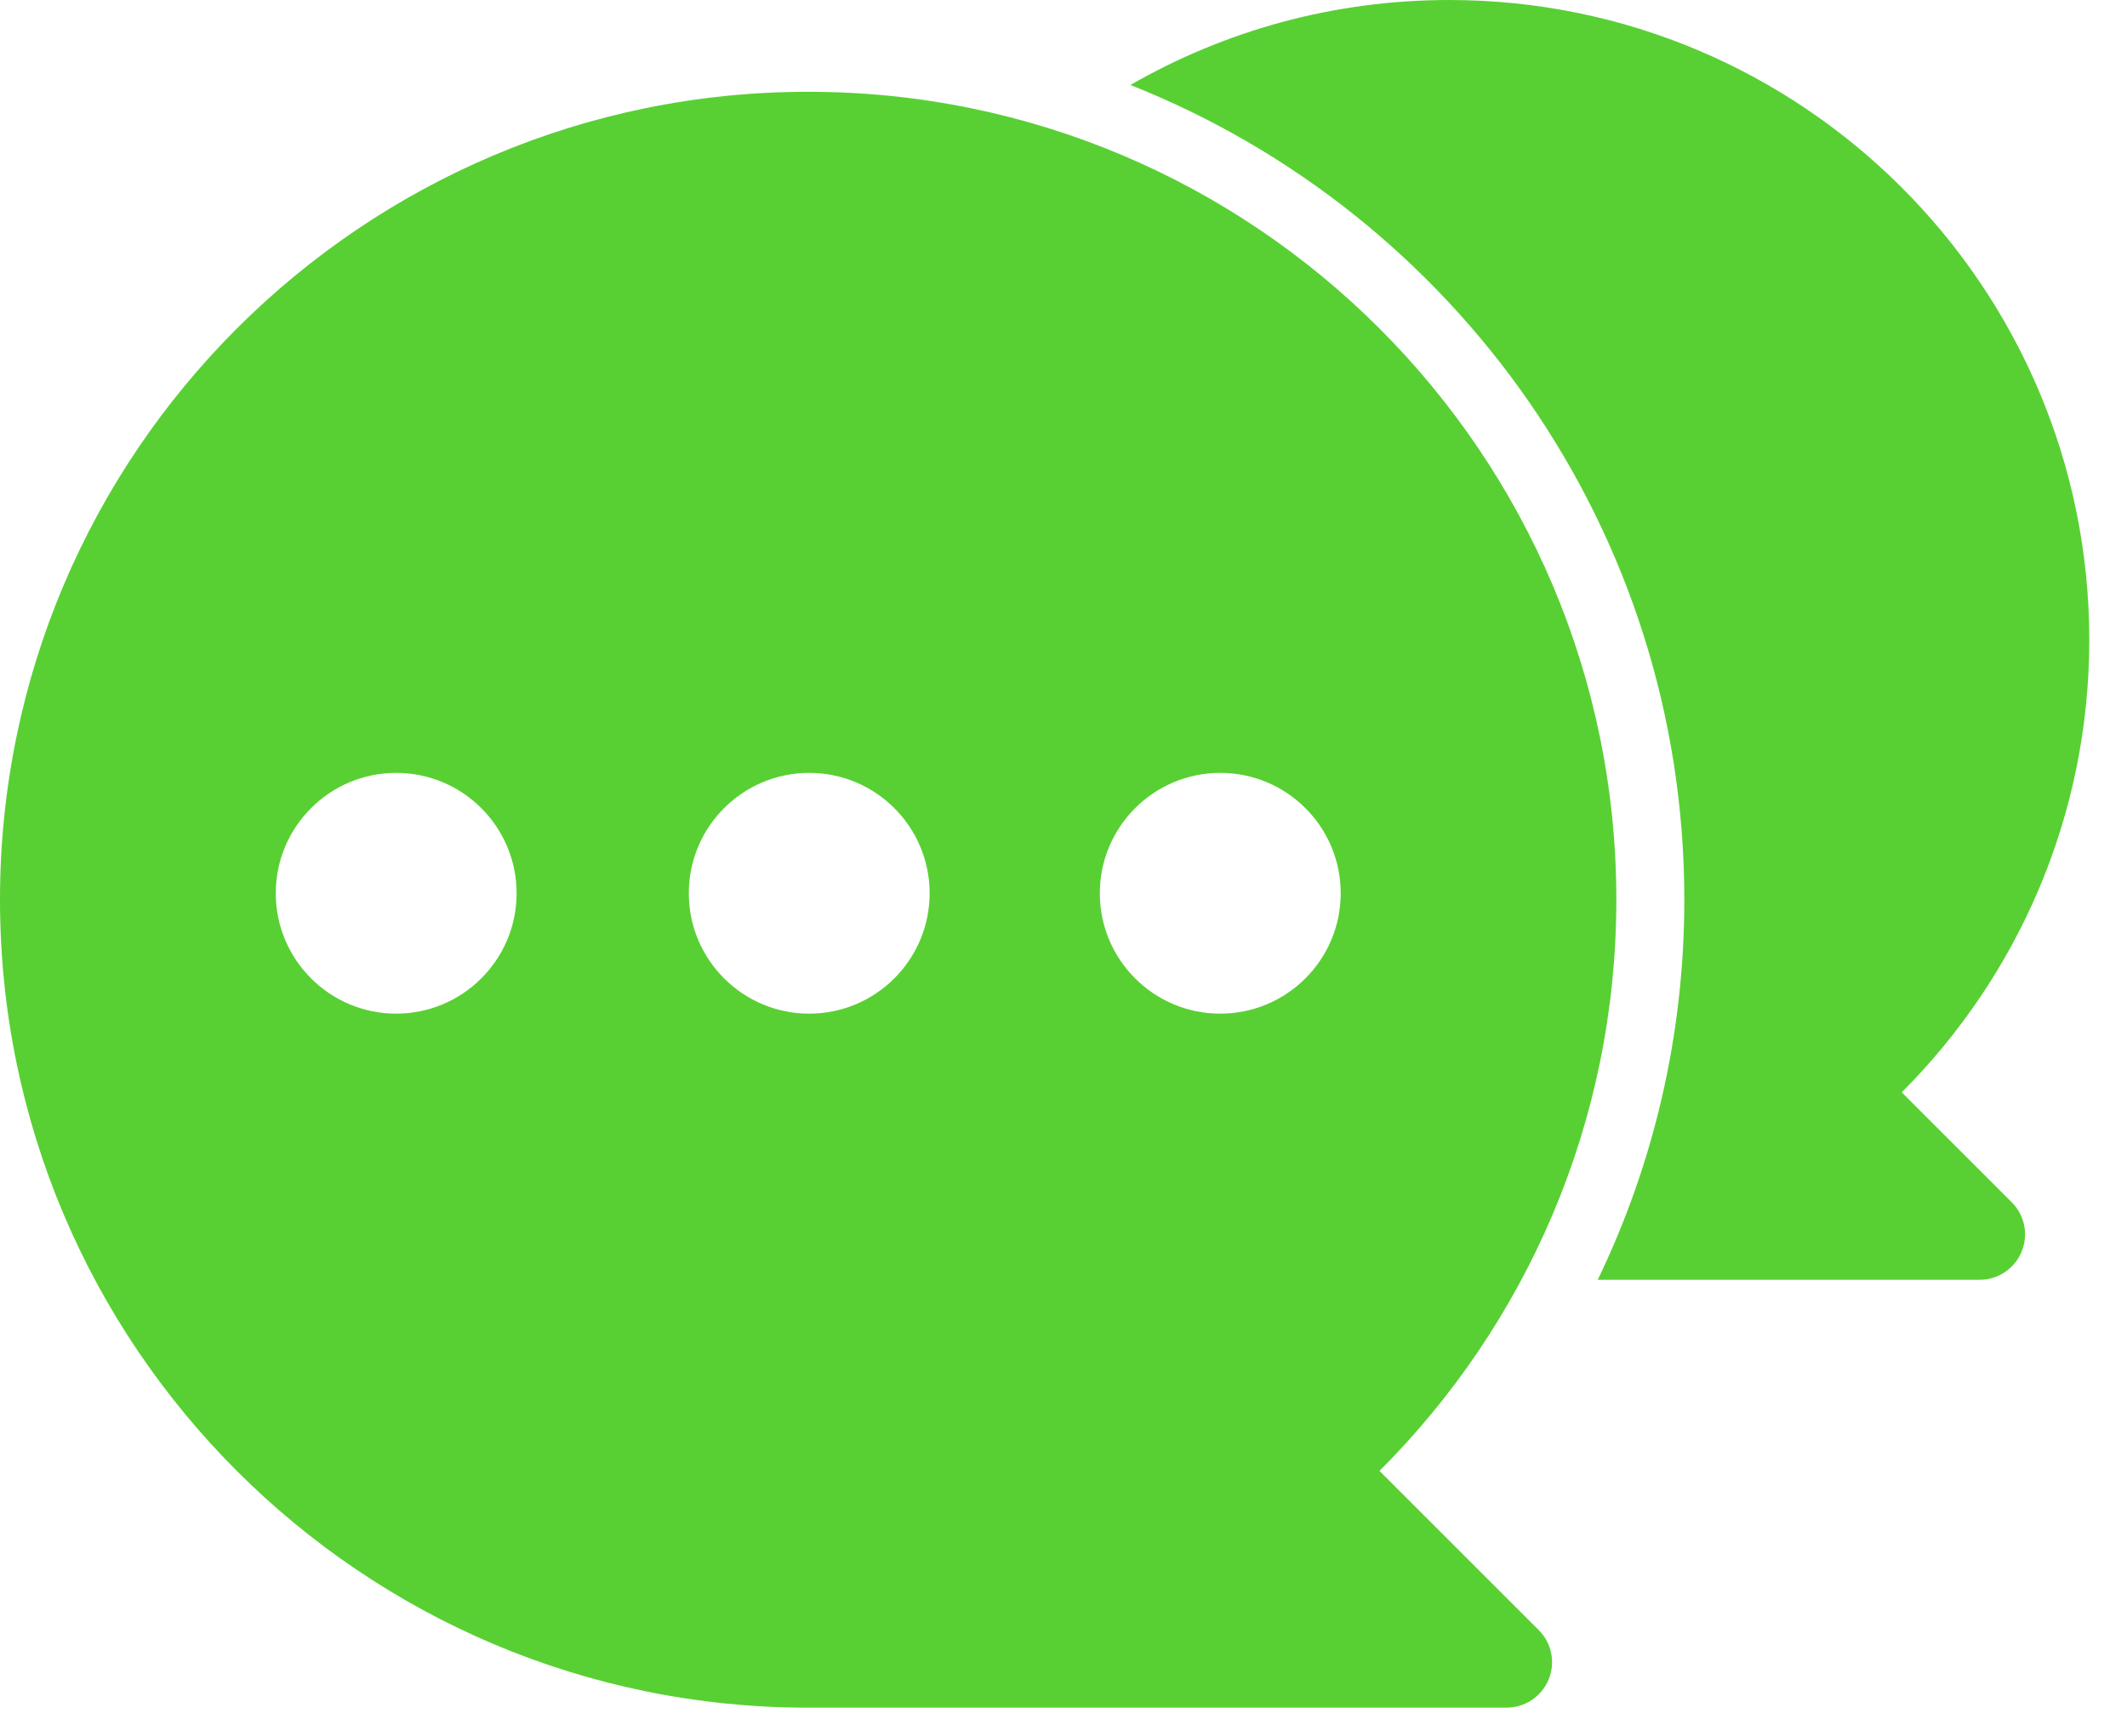 <svg width="49" height="40" viewBox="0 0 49 40" fill="none" xmlns="http://www.w3.org/2000/svg">
<path fill-rule="evenodd" clip-rule="evenodd" d="M26.042 1.958C28.206 0.712 30.713 0 33.386 0C41.523 0 48.131 6.607 48.131 14.745C48.131 18.814 46.479 22.5 43.811 25.171L46.346 27.706C46.646 28.006 46.734 28.455 46.571 28.846C46.41 29.236 46.028 29.491 45.604 29.491H36.807C38.086 26.842 38.802 23.87 38.802 20.733C38.802 12.212 33.513 4.918 26.04 1.958L26.042 1.958Z" fill="#58D033"/>
<path fill-rule="evenodd" clip-rule="evenodd" d="M18.618 39.351C8.344 39.351 0 31.01 0 20.733C0 10.457 8.342 2.115 18.618 2.115C28.892 2.115 37.236 10.457 37.236 20.733C37.236 25.871 35.151 30.525 31.78 33.895C31.78 33.895 33.858 35.973 35.449 37.564C35.749 37.864 35.838 38.314 35.675 38.704C35.514 39.094 35.131 39.35 34.708 39.35H18.616L18.618 39.351ZM9.127 17.81C10.659 17.81 11.901 19.053 11.901 20.584C11.901 22.116 10.657 23.358 9.127 23.358C7.595 23.358 6.353 22.114 6.353 20.584C6.353 19.052 7.597 17.81 9.127 17.81ZM18.642 17.81C20.174 17.81 21.416 19.053 21.416 20.584C21.416 22.116 20.172 23.358 18.642 23.358C17.11 23.358 15.868 22.114 15.868 20.584C15.868 19.052 17.111 17.81 18.642 17.81ZM28.111 17.81C29.644 17.81 30.886 19.053 30.886 20.584C30.886 22.116 29.642 23.358 28.111 23.358C26.579 23.358 25.337 22.114 25.337 20.584C25.337 19.052 26.581 17.81 28.111 17.81Z" fill="#58D033"/>
</svg>
